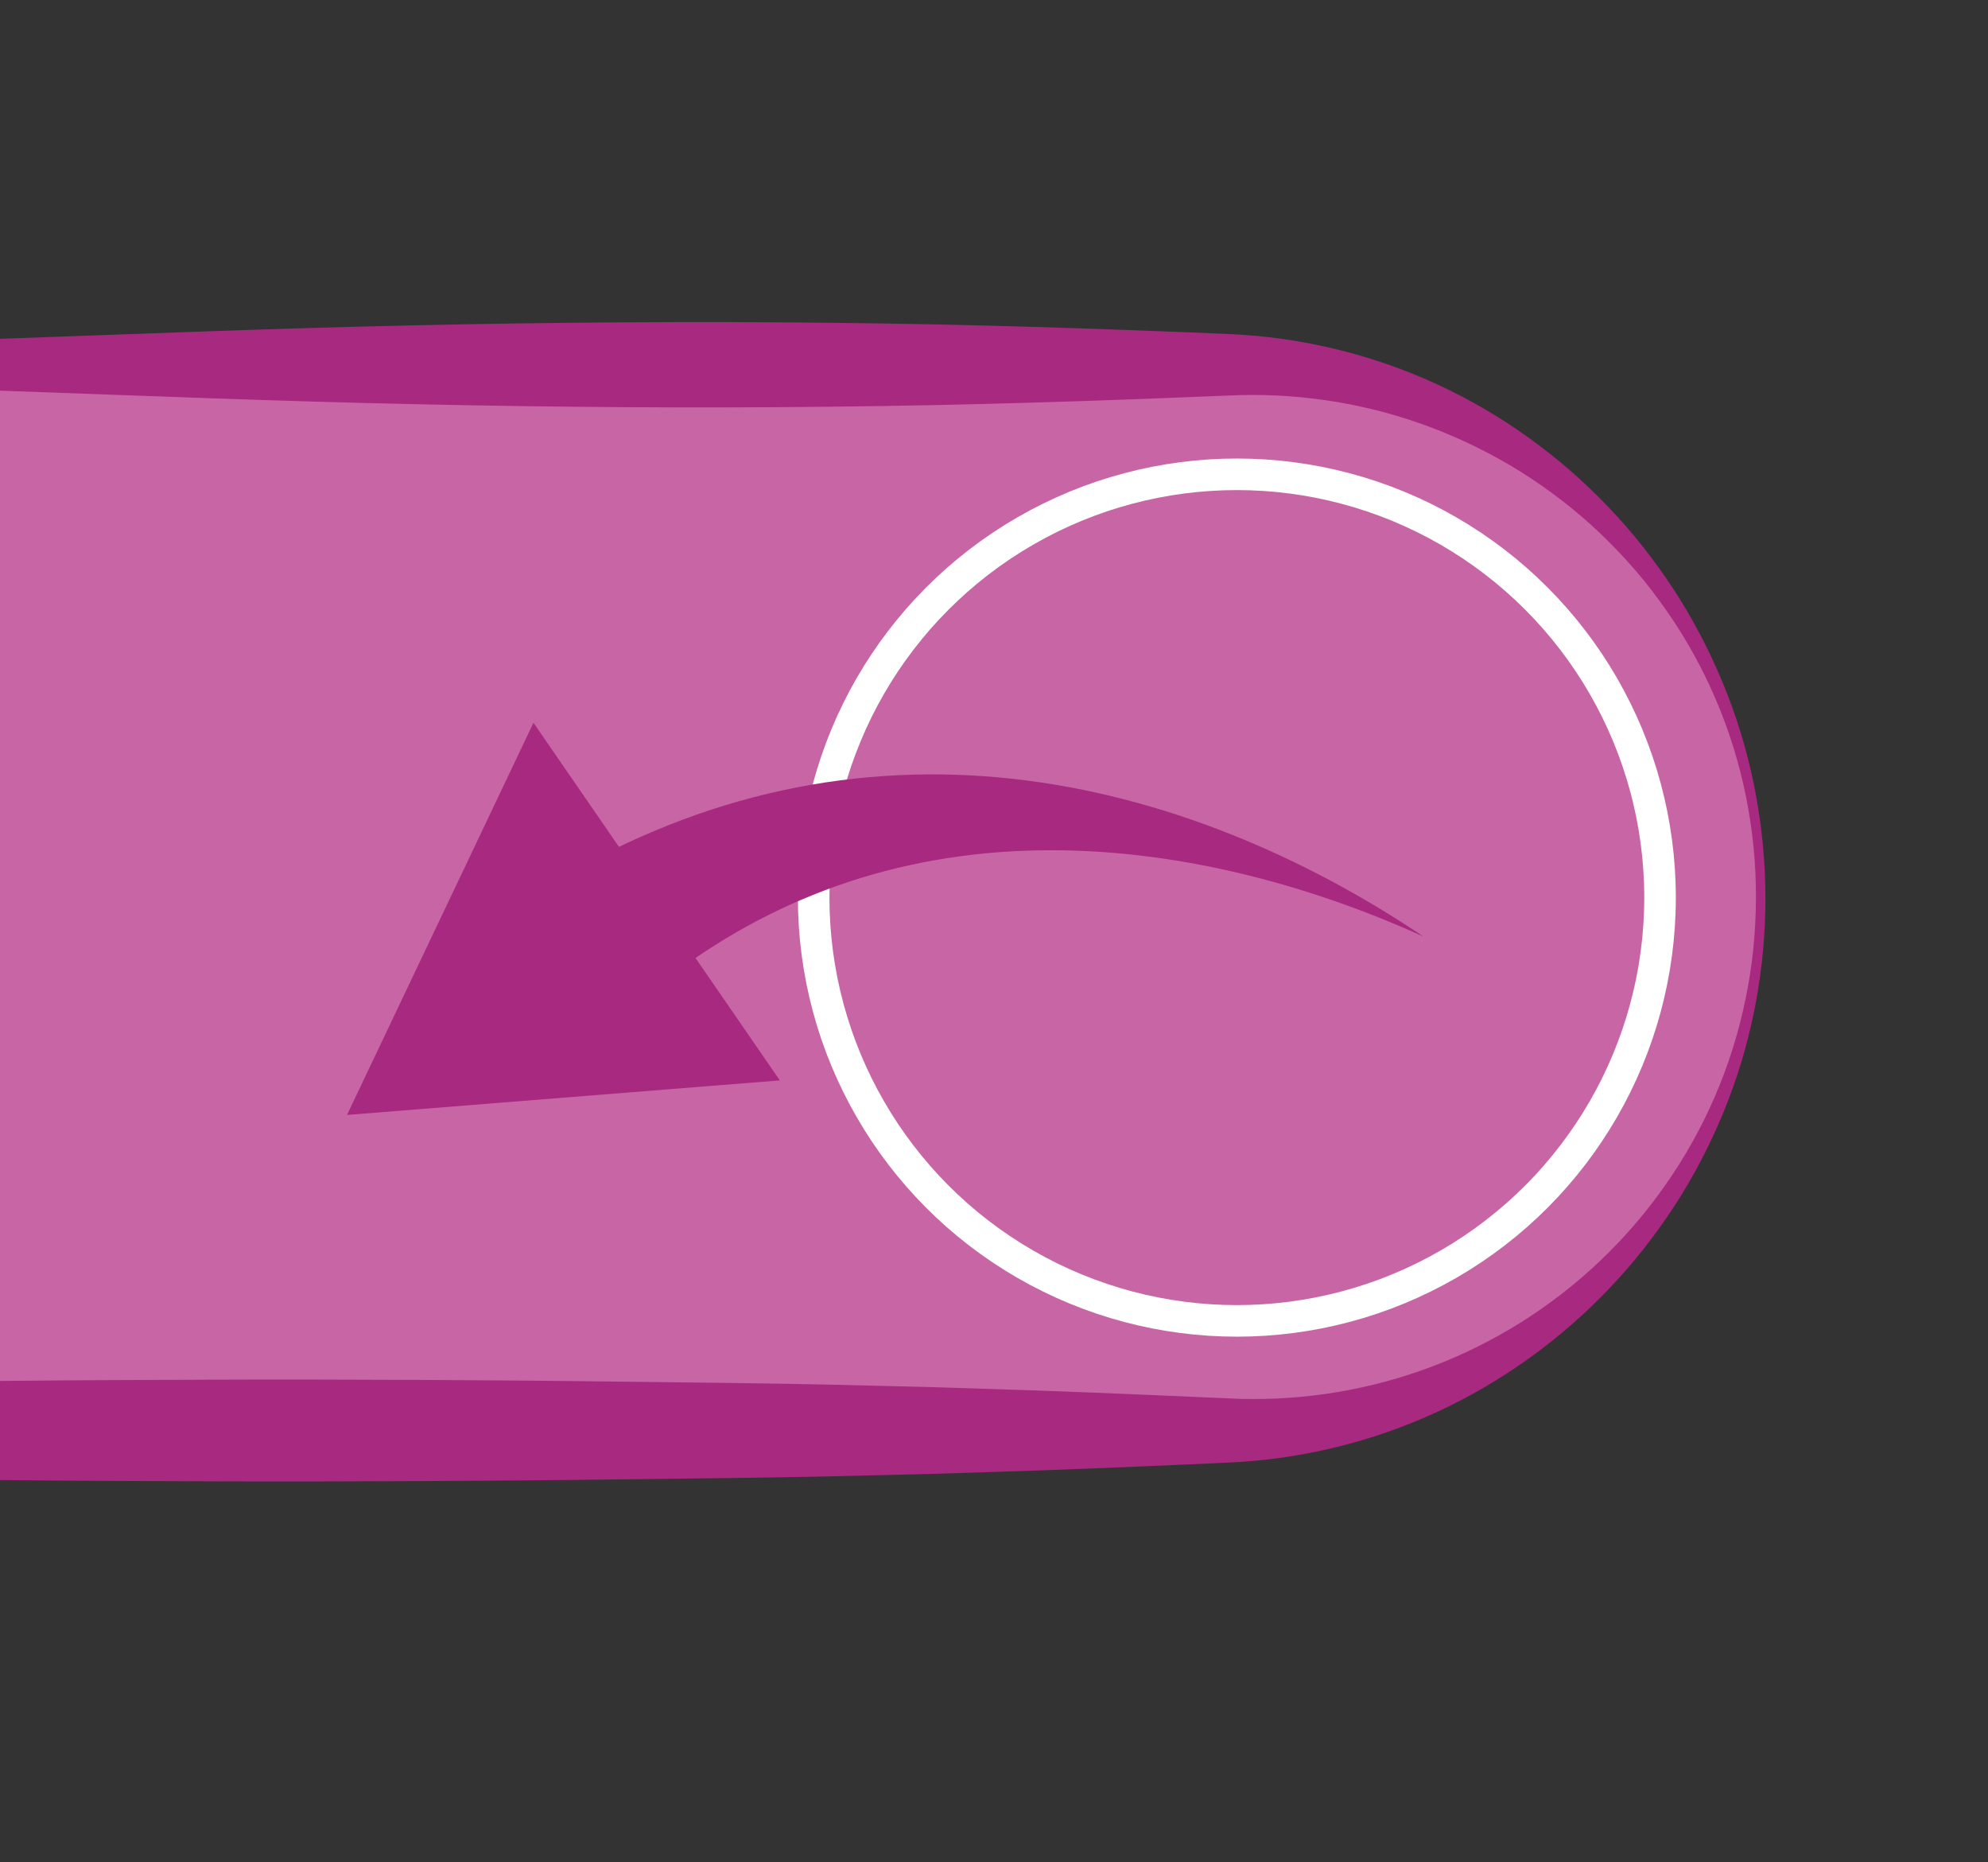<?xml version="1.0" encoding="utf-8"?>
<!-- Generator: Adobe Illustrator 15.0.2, SVG Export Plug-In . SVG Version: 6.00 Build 0)  -->
<!DOCTYPE svg PUBLIC "-//W3C//DTD SVG 1.1//EN" "http://www.w3.org/Graphics/SVG/1.1/DTD/svg11.dtd">
<svg version="1.1" id="Calque_1" xmlns="http://www.w3.org/2000/svg" xmlns:xlink="http://www.w3.org/1999/xlink" x="0px" y="0px"
	 width="630px" height="590px" viewBox="0 0 630 590" enable-background="new 0 0 630 590" xml:space="preserve">
<rect x="0" y="0" width="630" height="590" fill="#333333" stroke="none"/>
<g id="Calque_2">
</g>
<g id="Calque_4">
	<g>
		<path fill="#C866A5" d="M557.964,284.391c0,93.244-75.589,168.833-168.833,168.833h-514.003
			c-93.244,0-168.833-75.59-168.833-168.833l0,0c0-93.244,75.589-168.831,168.833-168.831h514.003
			C482.375,115.56,557.964,191.146,557.964,284.391L557.964,284.391z"/>
		<path fill="#A82980" d="M559.464,284.4c0.048,21.929-3.946,43.92-11.892,64.489c-3.975,10.283-8.893,20.223-14.696,29.658
			c-2.902,4.719-6.055,9.286-9.392,13.727c-3.328,4.446-6.876,8.74-10.63,12.859c-14.982,16.499-33.173,30.33-53.521,40.34
			c-20.333,10.022-42.844,16.116-65.846,17.676c-1.438,0.096-2.876,0.174-4.316,0.239l-4.082,0.188l-8.16,0.374l-16.319,0.698
			c-10.881,0.481-21.761,0.866-32.641,1.274l-32.64,1.052l-32.64,0.79c-21.76,0.463-43.52,0.658-65.28,0.932
			c-21.76,0.286-43.52,0.455-65.28,0.56c-21.76,0.106-43.52,0.148-65.28,0.069c-21.76-0.084-43.52-0.161-65.28-0.388l-65.28-0.693
			l-32.64-0.417l-16.32-0.212l-8.16-0.105l-4.17-0.054l-2.04-0.039l-2.279-0.068c-23.562-0.839-46.949-6.228-68.342-15.945
			c-10.704-4.833-20.908-10.727-30.405-17.566c-9.516-6.812-18.316-14.579-26.274-23.094c-7.976-8.501-15.042-17.814-21.179-27.663
			c-6.103-9.874-11.219-20.324-15.276-31.139c-8.155-21.625-11.823-44.758-11.124-67.547c0.329-11.398,1.739-22.745,4.227-33.822
			c2.501-11.074,6.028-21.887,10.544-32.238c9.021-20.712,21.969-39.561,37.831-55.384c7.929-7.917,16.607-15.057,25.838-21.366
			c4.621-3.148,9.397-6.063,14.293-8.756c4.888-2.708,9.906-5.18,15.032-7.402c20.512-8.873,42.683-13.859,65.046-14.652
			l32.755-0.571l32.64-0.783c21.76-0.592,43.52-1.329,65.28-2.136c43.52-1.53,87.04-3.327,130.56-4.235
			c43.52-0.957,87.04-1.266,130.56-0.794c21.76,0.234,43.52,0.661,65.28,1.321c10.88,0.344,21.76,0.658,32.64,1.096l16.32,0.628
			c5.457,0.254,10.795,0.41,16.542,0.746c22.965,1.501,45.431,7.553,65.753,17.515c10.165,4.976,19.796,10.923,28.73,17.706
			c8.97,6.737,17.218,14.341,24.724,22.556c3.75,4.111,7.296,8.396,10.623,12.835c3.334,4.432,6.489,8.99,9.393,13.699
			c5.805,9.417,10.729,19.338,14.719,29.603c7.974,20.536,12.022,42.484,12.053,64.433L559.464,284.4L559.464,284.4z
			 M556.464,284.391c0.052-21.57-4.292-43.151-12.786-62.912c-4.222-9.887-9.476-19.314-15.611-28.087
			c-3.066-4.387-6.321-8.637-9.805-12.685c-3.49-4.041-7.169-7.907-11.019-11.582c-7.692-7.358-16.146-13.861-25.071-19.502
			c-8.961-5.597-18.423-10.298-28.203-14.024c-19.557-7.488-40.401-10.91-60.943-10.423l-32.417,1.272
			c-10.881,0.438-21.761,0.752-32.641,1.096c-21.76,0.661-43.52,1.087-65.28,1.321c-43.52,0.472-87.04,0.162-130.56-0.794
			c-43.52-0.908-87.04-2.705-130.56-4.235c-21.76-0.807-43.52-1.543-65.28-2.136l-32.64-0.783l-16.32-0.282l-8.16-0.141
			l-4.079-0.052c-1.321-0.01-2.643-0.011-3.965,0.005c-21.144,0.223-42.284,4.711-61.651,13.288
			c-4.846,2.13-9.587,4.496-14.203,7.084c-4.607,2.604-9.078,5.447-13.405,8.488c-8.666,6.07-16.688,13.037-23.956,20.693
			c-7.293,7.637-13.737,16.051-19.36,24.94c-5.572,8.925-10.29,18.363-13.976,28.168c-7.442,19.595-10.707,40.574-10.067,61.284
			c0.678,20.729,5.405,41.125,13.716,59.797c4.155,9.336,9.218,18.234,15.056,26.551c5.802,8.344,12.435,16.066,19.658,23.138
			c7.24,7.058,15.14,13.397,23.52,18.963c8.398,5.54,17.288,10.295,26.528,14.166c18.485,7.73,38.41,11.817,58.355,11.992
			l64.95-0.794l65.28-0.694c21.76-0.226,43.52-0.303,65.28-0.387c21.76-0.08,43.52-0.037,65.28,0.069
			c21.76,0.104,43.52,0.273,65.28,0.56c21.76,0.272,43.52,0.468,65.28,0.931l32.64,0.79l32.64,1.053
			c10.88,0.407,21.76,0.792,32.641,1.273l32.399,1.399c20.506,0.545,41.307-2.837,60.853-10.266
			c9.778-3.687,19.217-8.402,28.162-13.99c8.914-5.629,17.357-12.116,25.044-19.459c3.846-3.666,7.522-7.523,11.011-11.558
			c3.48-4.04,6.737-8.278,9.804-12.657c6.138-8.756,11.397-18.164,15.634-28.033c8.521-19.729,12.92-41.266,12.947-62.855
			L556.464,284.391L556.464,284.391z"/>
	</g>
	<rect x="-650" y="3.652" fill="#FFFFFF" width="650" height="586.348"/>
</g>
<g id="Calque_1_1_">
	<circle display="none" fill="none" stroke="#FFFFFF" stroke-width="10" cx="202.594" cy="1995.03" r="134.11"/>
	<circle fill="none" stroke="#FFFFFF" stroke-width="10" cx="391.961" cy="284.383" r="134.11"/>
	<g display="none">
		<ellipse display="inline" fill="#FFFFFF" cx="206.571" cy="2009.39" rx="47.416" ry="34.22"/>
		<path display="inline" fill="#A82980" d="M254.487,2009.398c-0.017,5.474-1.585,10.935-4.331,15.829
			c-2.725,4.916-6.56,9.337-11.114,12.894c-4.558,3.555-9.837,6.213-15.395,7.788c-5.574,1.594-11.328,2.186-17.115,1.87
			c-5.643-0.309-11.324-1.59-16.621-3.49c-5.321-1.909-10.336-4.459-14.985-7.51c-4.632-3.067-8.918-6.743-12.287-11.316
			c-1.676-2.282-3.132-4.778-4.217-7.481c-1.059-2.728-1.793-5.56-2.004-8.642c-0.456-5.867,1.097-12.205,4.3-17.342
			c3.131-5.235,7.659-9.387,12.575-12.649c4.935-3.283,10.38-5.651,16.003-7.247c5.645-1.631,11.424-2.32,17.324-2.272
			c5.706,0.094,11.591,0.923,17.132,2.642c5.562,1.716,10.811,4.481,15.361,8.074c4.549,3.593,8.383,8.03,11.111,12.96
			c2.747,4.915,4.299,10.394,4.262,15.886L254.487,2009.398L254.487,2009.398z M253.487,2009.39
			c-0.004-5.297-2.121-10.443-5.487-14.363c-3.357-3.968-7.79-6.78-12.377-8.827c-4.609-2.062-9.445-3.375-14.293-4.349
			c-4.876-0.976-9.758-1.425-14.808-1.343c-9.755,0.17-19.797,2.108-28.266,6.885c-4.221,2.377-7.959,5.477-10.914,9.138
			c-1.465,1.842-2.701,3.848-3.664,5.993c-0.951,2.174-1.554,4.421-1.788,6.913c-0.46,4.691,0.777,9.848,3.526,14.127
			c2.717,4.323,6.697,7.898,11.203,10.472c4.511,2.602,9.582,4.132,14.669,4.912c5.121,0.791,10.206,0.788,15.318,0.492
			c4.967-0.326,9.979-1.014,14.823-2.112c4.852-1.113,9.658-2.534,14.26-4.634c4.583-2.082,9.015-4.912,12.375-8.894
			c3.368-3.938,5.469-9.104,5.419-14.419v0.009H253.487z"/>
	</g>
	<g display="none">
		<polygon display="inline" fill="#FFFFFF" points="205.012,1944.787 93.036,1977.922 199.292,2021.339 313.548,1969.924 		"/>
		<path display="inline" fill="#A82980" d="M205.031,1945.314c-9.013,3.682-18.118,7.054-27.259,10.305l-6.887,2.447l-6.912,2.361
			c-4.611,1.564-9.215,3.155-13.845,4.655c-9.249,3.038-18.527,5.98-27.836,8.817c-9.297,2.878-18.647,5.576-28.07,8.027
			l0.395-7.877c4.366,1.96,8.708,3.978,13.052,5.989l12.992,6.138c8.659,4.098,17.342,8.136,26.122,11.938
			c8.774,3.813,17.663,7.35,26.571,10.839c8.924,3.448,17.905,6.758,26.931,9.956l-2.068,0.036l13.987-7.082
			c4.657-2.371,9.323-4.724,14.014-7.022c9.366-4.63,18.814-9.078,28.251-13.549l28.35-13.33
			c9.476-4.385,18.983-8.701,28.562-12.856l0.977,9.964c-9.022-2.191-18.025-4.469-27.01-6.818
			c-4.492-1.178-8.995-2.309-13.479-3.523l-13.453-3.638c-8.957-2.476-17.907-4.977-26.828-7.604
			C222.708,1950.88,213.843,1948.211,205.031,1945.314z M205.125,1944.3c9.234,1.276,18.415,2.787,27.581,4.357
			c9.168,1.561,18.307,3.249,27.44,4.963l13.681,2.647c4.562,0.879,9.103,1.843,13.656,2.76c9.104,1.84,18.191,3.752,27.258,5.75
			l15.17,3.344l-14.194,6.62c-9.464,4.413-19,8.666-28.566,12.85l-28.778,12.377c-9.605,4.101-19.2,8.222-28.876,12.16
			c-4.831,1.985-9.687,3.918-14.55,5.831l-14.577,5.771l-1.159,0.459l-0.909-0.424c-8.683-4.037-17.412-7.965-26.197-11.752
			c-8.802-3.748-17.623-7.447-26.558-10.869c-8.93-3.436-17.956-6.633-27.007-9.771l-13.572-4.718
			c-4.511-1.604-9.023-3.206-13.512-4.864l-11.039-4.077l11.435-3.8c9.24-3.07,18.552-5.895,27.918-8.539
			c9.354-2.686,18.739-5.266,28.152-7.75c4.701-1.262,9.429-2.432,14.149-3.628l7.085-1.78l7.11-1.693
			c9.48-2.258,18.997-4.395,28.606-6.215l0.13-0.024L205.125,1944.3z"/>
	</g>
	<g display="none">
		<path display="inline" fill="#A82980" d="M101.076,1981.206c-1.697,1.897-3.34,3.236-4.438,4.554
			c-0.547,0.646-0.934,1.229-1.146,1.726c-0.212,0.502-0.316,0.896-0.411,1.452c-0.2,1.089-0.14,2.892-0.131,4.989
			c-0.014,1.052-0.049,2.188-0.244,3.366c-0.207,1.17-0.527,2.419-1.29,3.48l-2.074-2.763c-0.635-0.875-1.214-1.771-1.733-2.759
			c-0.521-0.986-0.95-2.069-1.252-3.299c-0.293-1.228-0.433-2.637-0.18-4.165c0.24-1.52,0.959-3.123,2.026-4.292
			c1.054-1.188,2.323-1.957,3.563-2.41C96.273,1980.219,98.696,1980.281,101.076,1981.206z"/>
	</g>
	<g display="none">
		<ellipse display="inline" fill="#FFFFFF" cx="92.273" cy="2027.817" rx="7.236" ry="18.28"/>
		<path display="inline" fill="#A82980" d="M99.859,2027.818c-0.021,1.759,0.074,3.521,0.228,5.34
			c0.152,1.815,0.362,3.697,0.293,5.637c-0.08,1.933-0.422,3.917-1.445,5.854c-0.519,0.966-1.197,1.932-2.238,2.812
			c-1.041,0.859-2.527,1.684-4.519,1.555l-0.534-0.074c-0.256-0.047-0.435-0.094-0.644-0.158c-0.402-0.126-0.777-0.29-1.115-0.479
			c-0.667-0.393-1.197-0.852-1.608-1.338c-0.825-0.971-1.295-1.958-1.66-2.92c-0.7-1.93-1.01-3.759-1.389-5.543
			c-0.712-3.567-1.422-7.031-2.108-10.696c-0.319-1.8-0.564-3.677-0.579-5.558c-0.023-1.887,0.2-3.779,0.586-5.694
			c0.4-1.916,0.927-3.863,2-5.856c0.543-0.998,1.23-2.013,2.311-2.993c1.094-0.946,2.654-1.938,4.954-1.904l0.164,0.012l0.432,0.039
			c0.302,0.039,0.504,0.078,0.75,0.139c0.47,0.114,0.912,0.275,1.313,0.466c0.804,0.377,1.441,0.868,1.959,1.36
			c1.038,0.996,1.681,2.018,2.171,3.024c0.964,2.017,1.229,4.03,1.289,5.976c0.047,1.949-0.172,3.836-0.327,5.654
			C99.985,2024.29,99.875,2026.056,99.859,2027.818z M99.159,2027.816c-0.018-1.736-0.319-3.472-0.889-5.125
			c-0.568-1.654-1.409-3.223-2.286-4.647c-0.87-1.422-1.808-2.729-2.627-3.729c-0.407-0.489-0.812-0.898-1.093-1.06
			c-0.139-0.082-0.233-0.088-0.226-0.073c0.002,0.012,0.028,0.032,0.071,0.052c0.033,0.008,0.019,0.016,0.104,0.027
			c0.03,0.009,0.142,0.012,0.105,0.011l-0.164,0.002l0.211,0.01l0.081-0.011c0.048-0.01,0.081-0.021,0.091-0.024
			c0.018-0.008-0.038,0.034-0.158,0.119c-0.237,0.174-0.599,0.589-0.953,1.088c-0.71,1.023-1.386,2.396-1.916,3.849
			c-0.539,1.46-0.938,3.021-1.374,4.607c-0.425,1.595-0.862,3.218-1.183,4.916c-0.67,3.325-0.662,6.886,0.454,10.08
			c0.552,1.583,1.444,3.074,2.528,4.161c0.533,0.536,1.11,0.978,1.604,1.163c0.246,0.09,0.446,0.128,0.577,0.098
			c0.062-0.01,0.104-0.035,0.128-0.063c0.002-0.015,0.042-0.028,0.002-0.05c-0.01-0.011-0.084-0.016-0.044-0.021l0.165-0.016
			c-0.186-0.004-0.051-0.003-0.093-0.005v-0.002v-0.006l-0.001-0.009l-0.002-0.021l-0.004-0.04c-0.001-0.024,0.008-0.041,0.03-0.07
			c0.04-0.067,0.146-0.146,0.281-0.289c0.278-0.274,0.648-0.737,1.027-1.271c0.761-1.08,1.622-2.418,2.471-3.853
			c0.856-1.438,1.688-3.009,2.253-4.665C98.892,2031.292,99.178,2029.557,99.159,2027.816z"/>
	</g>
	<g display="none">
		<ellipse display="inline" fill="#FFFFFF" cx="91.892" cy="2008.395" rx="12.187" ry="9.521"/>
		<path display="inline" fill="#A82980" d="M104.429,2008.406c-0.025,1.466-0.256,2.977-0.756,4.509
			c-0.493,1.533-1.285,3.104-2.429,4.438c-1.142,1.328-2.628,2.38-4.268,2.955c-1.664,0.577-3.34,0.746-5.143,0.524
			c-0.178-0.028-0.355-0.062-0.533-0.103l-0.647-0.135c-0.442-0.114-0.829-0.219-1.233-0.375c-0.796-0.293-1.562-0.639-2.288-1.041
			c-1.453-0.811-2.748-1.755-3.964-2.735c-1.21-0.99-2.353-2.062-3.307-3.381c-0.941-1.337-1.759-2.812-2.07-4.733
			c-0.33-1.66-0.113-3.75,0.669-5.458c0.769-1.753,2.051-3.18,3.468-4.323c1.426-1.146,3.028-2.033,4.725-2.611
			c0.845-0.299,1.718-0.498,2.595-0.64c0.438-0.082,0.881-0.104,1.322-0.137l0.662-0.03l0.331-0.005l0.405,0.008l0.534,0.036
			l0.69,0.062c0.48,0.046,0.887,0.116,1.328,0.213c0.865,0.179,1.72,0.416,2.539,0.759c1.643,0.671,3.105,1.8,4.241,3.155
			c1.14,1.359,1.93,2.942,2.425,4.484c0.499,1.548,0.72,3.062,0.706,4.552v0.012H104.429z M103.729,2008.395
			c-0.013-1.367-0.642-2.685-1.621-3.573c-0.978-0.906-2.261-1.376-3.459-1.641c-1.211-0.269-2.376-0.342-3.473-0.462
			c-0.552-0.052-1.097-0.105-1.644-0.122c-0.264-0.01-0.569-0.002-0.8-0.007l-0.913,0.021c-2.013,0.12-4.292,0.419-6.123,1.379
			c-0.922,0.479-1.712,1.104-2.417,1.8c-0.695,0.729-1.33,1.469-1.659,2.667c-0.314,0.936-0.281,2.289,0.256,3.392
			c0.518,1.131,1.449,2.11,2.578,2.743c1.13,0.644,2.462,0.901,3.749,0.882c0.646-0.009,1.278-0.062,1.895-0.16
			c0.301-0.051,0.625-0.093,0.894-0.155l0.42-0.078c0.179-0.032,0.358-0.062,0.537-0.081c1.05-0.23,2.227-0.442,3.305-0.651
			c1.1-0.215,2.241-0.365,3.447-0.661c1.195-0.287,2.476-0.77,3.456-1.686c0.978-0.905,1.599-2.224,1.572-3.615V2008.395z"/>
	</g>
	<g>
		<g>
			<path fill="#A82980" d="M451.129,296.739c-20.915-9.473-42.635-16.791-64.662-21.509c-22.014-4.712-44.361-6.749-66.161-5.481
				c-21.795,1.241-42.975,5.854-62.521,13.724c-19.572,7.84-37.477,18.884-53.438,32.216c-9.79,8.178-24.356,6.871-32.534-2.92
				c-8.178-9.789-6.871-24.355,2.919-32.534c0.977-0.815,2-1.537,3.061-2.165l0.456-0.262c21.704-12.654,45.332-22.149,69.65-27.39
				c24.31-5.296,49.152-6.324,73.099-3.66c23.978,2.642,47.07,8.839,68.821,17.471C411.58,272.877,432.075,283.919,451.129,296.739z
				"/>
			<g>
				<polygon fill="#A82980" points="169.06,228.983 109.961,353.245 247.132,342.301 				"/>
			</g>
		</g>
	</g>
</g>
</svg>

